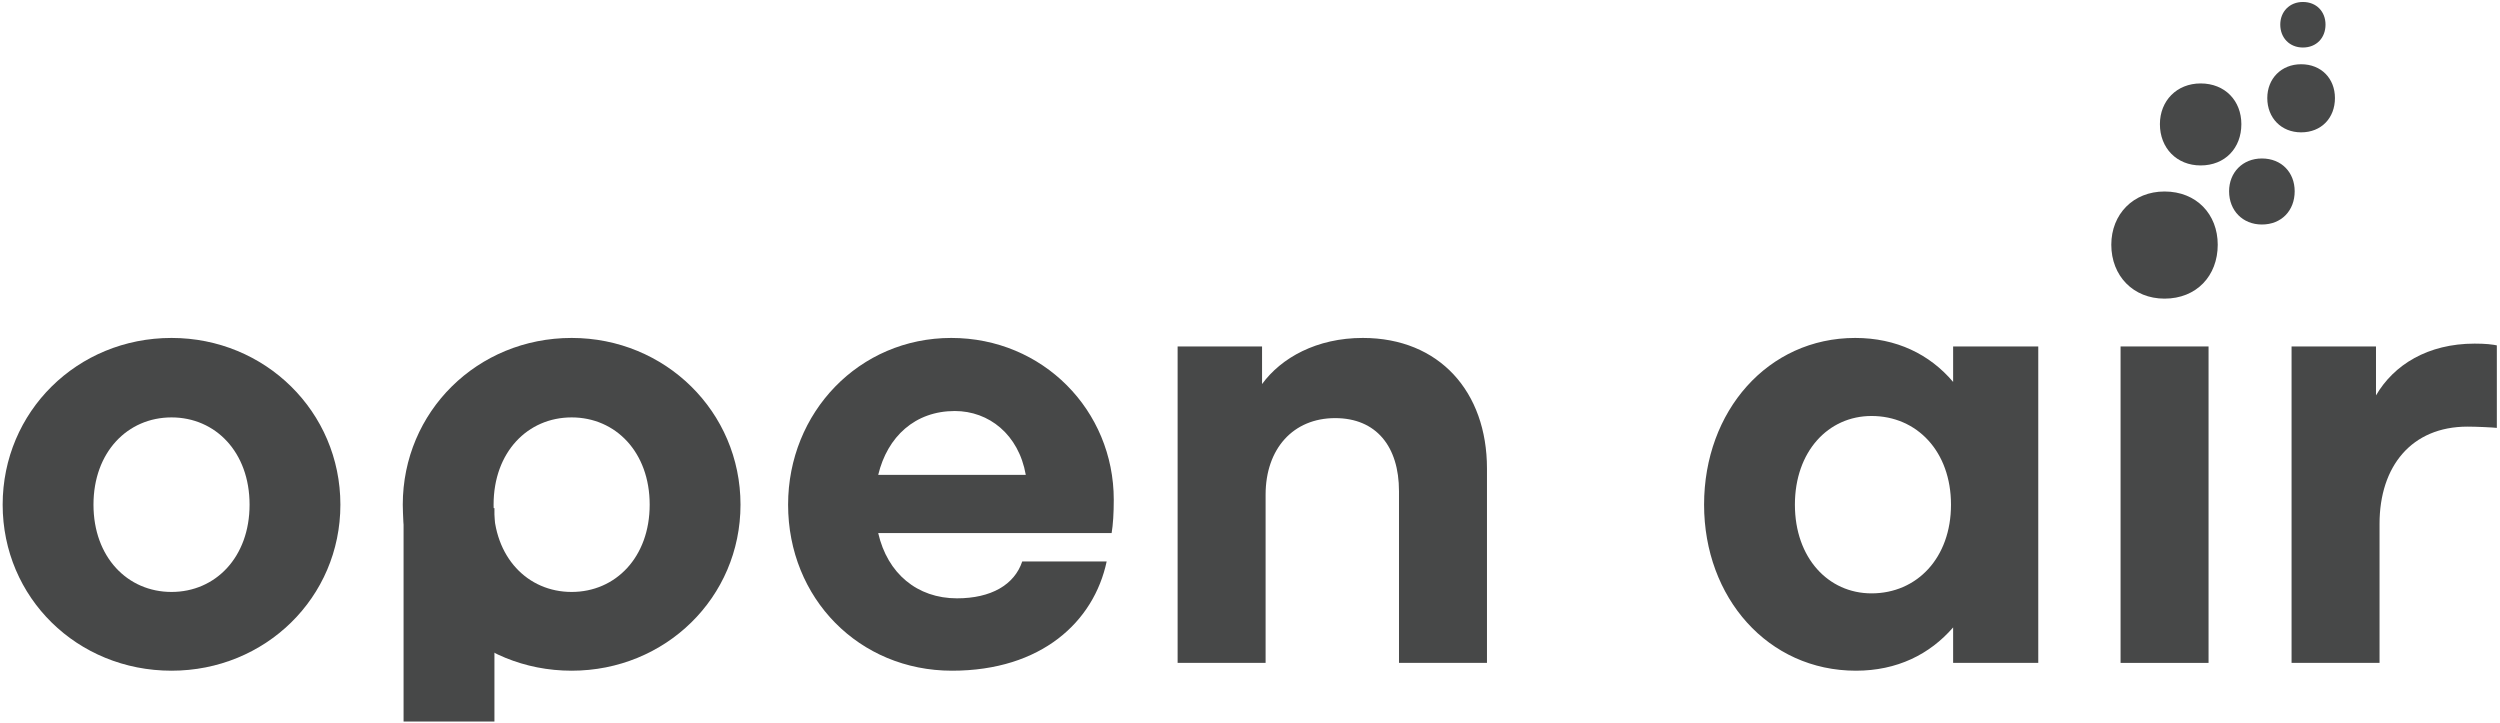 <?xml version="1.0" encoding="UTF-8" standalone="no"?>
<!DOCTYPE svg PUBLIC "-//W3C//DTD SVG 1.1//EN" "http://www.w3.org/Graphics/SVG/1.1/DTD/svg11.dtd">
<svg width="100%" height="100%" viewBox="0 0 622 180" version="1.1" xmlns="http://www.w3.org/2000/svg" xmlns:xlink="http://www.w3.org/1999/xlink" xml:space="preserve" xmlns:serif="http://www.serif.com/" style="fill-rule:evenodd;clip-rule:evenodd;stroke-linejoin:round;stroke-miterlimit:1.414;">
    <g id="Plan-de-travail2" serif:id="Plan de travail2" transform="matrix(1,0,0,1,-478.708,451.386)">
        <rect x="478.708" y="-451.386" width="621.213" height="179.518" style="fill:none;"/>
        <clipPath id="_clip1">
            <rect x="478.708" y="-451.386" width="621.213" height="179.518"/>
        </clipPath>
        <g clip-path="url(#_clip1)">
            <g transform="matrix(1,0,0,1,373.784,-576.104)">
                <g transform="matrix(1.496,0,0,1.496,-49.298,-404.98)">
                    <path d="M131.616,410.279C115.922,410.279 103.532,422.551 103.532,438.009C103.532,453.467 115.922,465.621 131.616,465.621C147.192,465.621 159.7,453.467 159.7,438.009C159.7,422.551 147.192,410.279 131.616,410.279ZM131.616,452.523C124.3,452.523 118.636,446.741 118.636,438.009C118.636,429.277 124.3,423.495 131.616,423.495C138.932,423.495 144.596,429.277 144.596,438.009C144.596,446.741 138.932,452.523 131.616,452.523Z" style="fill:rgb(71,72,72);fill-rule:nonzero;"/>
                </g>
                <g transform="matrix(1.496,0,0,1.496,50.25,-404.98)">
                    <path d="M131.616,410.279C115.922,410.279 103.532,422.551 103.532,438.009C103.532,453.467 115.922,465.621 131.616,465.621C147.192,465.621 159.7,453.467 159.7,438.009C159.7,422.551 147.192,410.279 131.616,410.279ZM131.616,452.523C124.3,452.523 118.636,446.741 118.636,438.009C118.636,429.277 124.3,423.495 131.616,423.495C138.932,423.495 144.596,429.277 144.596,438.009C144.596,446.741 138.932,452.523 131.616,452.523Z" style="fill:rgb(71,72,72);fill-rule:nonzero;"/>
                </g>
                <g transform="matrix(1.496,0,0,1.496,-49.298,-404.98)">
                    <path d="M261.416,465.621C276.284,465.621 285.016,457.479 287.14,447.449L273.098,447.449C271.8,451.343 267.906,453.585 262.242,453.585C255.634,453.585 250.678,449.455 249.144,442.729L287.966,442.729C288.202,441.313 288.32,439.425 288.32,437.183C288.32,422.315 276.52,410.279 261.298,410.279C245.958,410.279 234.158,422.669 234.158,438.009C234.158,453.585 245.958,465.621 261.416,465.621ZM261.888,422.433C267.552,422.433 272.508,426.327 273.688,433.053L249.144,433.053C250.678,426.681 255.28,422.433 261.888,422.433Z" style="fill:rgb(71,72,72);fill-rule:nonzero;"/>
                </g>
                <g transform="matrix(1.496,0,0,1.496,-49.298,-404.98)">
                    <path d="M329.738,410.279C322.068,410.279 316.168,413.583 312.982,417.949L312.982,411.695L298.94,411.695L298.94,464.323L313.572,464.323L313.572,436.357C313.572,428.687 318.174,423.613 325.136,423.613C331.98,423.613 335.756,428.333 335.756,435.767L335.756,464.323L350.388,464.323L350.388,431.991C350.388,419.247 342.482,410.279 329.738,410.279Z" style="fill:rgb(71,72,72);fill-rule:nonzero;"/>
                </g>
                <g transform="matrix(1.496,0,0,1.496,-49.298,-404.98)">
                    <path d="M386.496,438.009C386.496,453.467 397.116,465.621 411.748,465.621C418.592,465.621 424.02,462.907 427.914,458.423L427.914,464.323L442.074,464.323L442.074,411.695L427.914,411.695L427.914,417.595C424.02,412.993 418.474,410.279 411.63,410.279C397.116,410.279 386.496,422.433 386.496,438.009ZM401.6,438.009C401.6,429.159 407.146,423.259 414.344,423.259C421.896,423.259 427.56,429.159 427.56,438.009C427.56,446.859 421.896,452.759 414.344,452.759C407.146,452.759 401.6,446.859 401.6,438.009Z" style="fill:rgb(71,72,72);fill-rule:nonzero;"/>
                </g>
                <g transform="matrix(1.496,0,0,1.496,-49.298,-404.98)">
                    <rect x="455.762" y="411.695" width="14.632" height="52.628" style="fill:rgb(71,72,72);fill-rule:nonzero;"/>
                </g>
                <g transform="matrix(1.545,0,0,1.017,-498.82,-167.546)">
                    <rect x="455.762" y="411.695" width="14.632" height="52.628" style="fill:rgb(71,72,72);fill-rule:nonzero;"/>
                </g>
                <g transform="matrix(1.496,0,0,1.496,-49.298,-404.98)">
                    <path d="M518.656,411.577C517.594,411.341 516.414,411.223 514.644,411.223C506.856,411.223 501.192,414.763 498.242,419.837L498.242,411.695L484.2,411.695L484.2,464.323L498.832,464.323L498.832,441.195C498.832,431.637 504.142,425.029 513.464,425.029C514.88,425.029 517.594,425.147 518.656,425.265L518.656,411.577Z" style="fill:rgb(71,72,72);fill-rule:nonzero;"/>
                </g>
                <g transform="matrix(1.496,0,0,1.496,-49.309,-404.697)">
                    <path d="M454.228,394.585C454.228,399.777 457.886,403.553 463.078,403.553C468.388,403.553 471.928,399.777 471.928,394.585C471.928,389.511 468.388,385.735 463.078,385.735C457.886,385.735 454.228,389.511 454.228,394.585Z" style="fill:rgb(71,72,72);fill-rule:nonzero;"/>
                </g>
                <g transform="matrix(1.145,0,0,1.145,122.218,-296.189)">
                    <path d="M454.228,394.585C454.228,399.777 457.886,403.553 463.078,403.553C468.388,403.553 471.928,399.777 471.928,394.585C471.928,389.511 468.388,385.735 463.078,385.735C457.886,385.735 454.228,389.511 454.228,394.585Z" style="fill:rgb(71,72,72);fill-rule:nonzero;"/>
                </g>
                <g transform="matrix(0.951,0,0,0.951,237.055,-226.133)">
                    <path d="M454.228,394.585C454.228,399.777 457.886,403.553 463.078,403.553C468.388,403.553 471.928,399.777 471.928,394.585C471.928,389.511 468.388,385.735 463.078,385.735C457.886,385.735 454.228,389.511 454.228,394.585Z" style="fill:rgb(71,72,72);fill-rule:nonzero;"/>
                </g>
                <g transform="matrix(0.636,0,0,0.636,383.366,-120.119)">
                    <path d="M454.228,394.585C454.228,399.777 457.886,403.553 463.078,403.553C468.388,403.553 471.928,399.777 471.928,394.585C471.928,389.511 468.388,385.735 463.078,385.735C457.886,385.735 454.228,389.511 454.228,394.585Z" style="fill:rgb(71,72,72);fill-rule:nonzero;"/>
                </g>
                <g transform="matrix(0.922,0,0,0.922,240.723,-191.5)">
                    <path d="M454.228,394.585C454.228,399.777 457.886,403.553 463.078,403.553C468.388,403.553 471.928,399.777 471.928,394.585C471.928,389.511 468.388,385.735 463.078,385.735C457.886,385.735 454.228,389.511 454.228,394.585Z" style="fill:rgb(71,72,72);fill-rule:nonzero;"/>
                </g>
            </g>
        </g>
    </g>
</svg>
